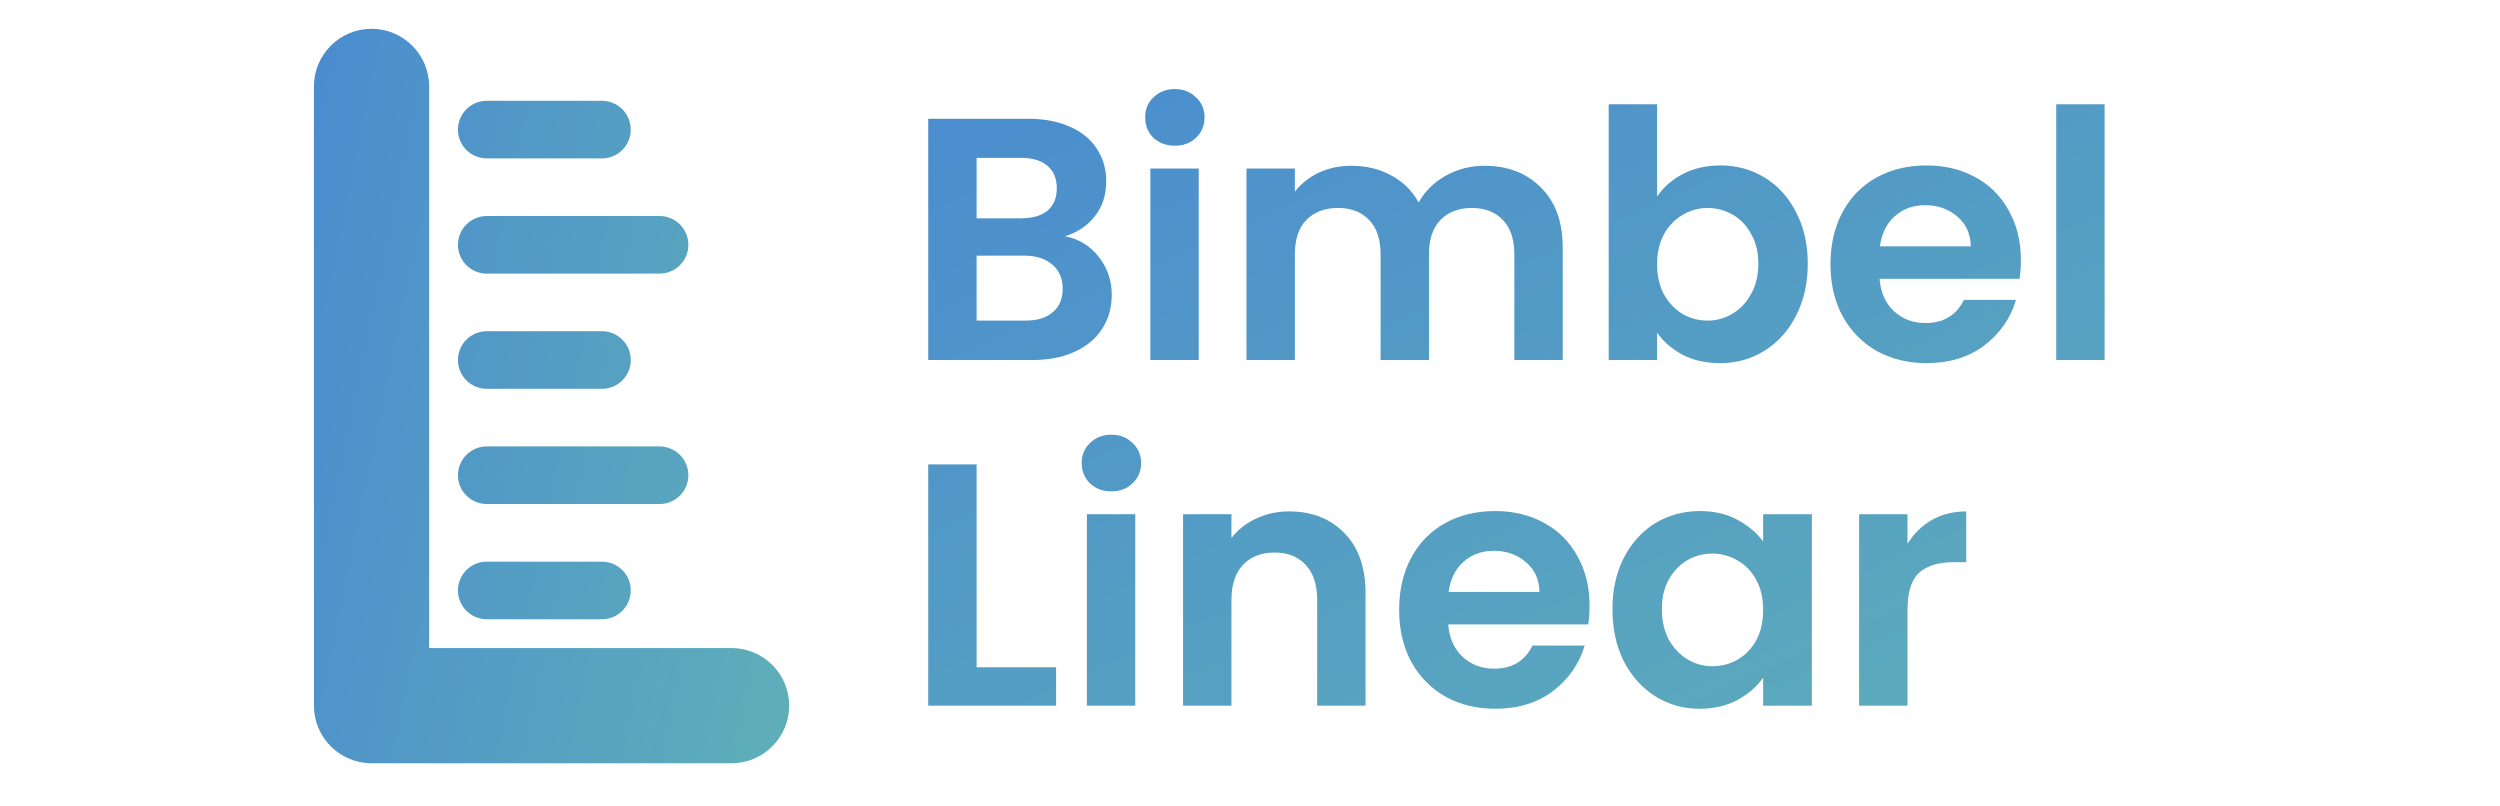<svg width="31" height="10" viewBox="0 0 33 14" fill="none" xmlns="http://www.w3.org/2000/svg">
<path fill-rule="evenodd" clip-rule="evenodd" d="M2.25 1.5C2.25 0.948 1.802 0.5 1.25 0.5C0.698 0.5 0.25 0.948 0.25 1.5V12.25C0.25 12.802 0.698 13.25 1.25 13.25H7.5C8.052 13.25 8.5 12.802 8.5 12.25C8.5 11.698 8.052 11.25 7.5 11.25H2.25V1.5ZM3.25 1.75C2.974 1.75 2.75 1.974 2.75 2.25C2.75 2.526 2.974 2.75 3.25 2.75H5.25C5.526 2.75 5.75 2.526 5.75 2.25C5.75 1.974 5.526 1.75 5.25 1.75H3.25ZM2.75 8.25C2.75 7.974 2.974 7.75 3.25 7.75H6.25C6.526 7.75 6.75 7.974 6.75 8.25C6.75 8.526 6.526 8.75 6.25 8.75H3.25C2.974 8.75 2.75 8.526 2.75 8.25ZM3.25 3.75C2.974 3.75 2.75 3.974 2.75 4.25C2.75 4.526 2.974 4.75 3.25 4.75H6.25C6.526 4.75 6.75 4.526 6.75 4.25C6.75 3.974 6.526 3.75 6.25 3.75H3.25ZM2.75 10.25C2.75 9.974 2.974 9.75 3.25 9.75H5.25C5.526 9.75 5.75 9.974 5.75 10.25C5.75 10.526 5.526 10.75 5.25 10.75H3.25C2.974 10.75 2.75 10.526 2.75 10.25ZM3.25 5.75C2.974 5.75 2.75 5.974 2.75 6.25C2.75 6.526 2.974 6.75 3.25 6.75H5.25C5.526 6.75 5.75 6.526 5.75 6.25C5.75 5.974 5.526 5.75 5.25 5.75H3.25Z" fill="url(#paint0_linear_807_7995)"/>
<path d="M13.29 4.102C13.526 4.146 13.72 4.264 13.872 4.456C14.024 4.648 14.1 4.868 14.1 5.116C14.1 5.34 14.044 5.538 13.932 5.71C13.824 5.878 13.666 6.01 13.458 6.106C13.25 6.202 13.004 6.25 12.72 6.25H10.914V2.062H12.642C12.926 2.062 13.17 2.108 13.374 2.2C13.582 2.292 13.738 2.42 13.842 2.584C13.95 2.748 14.004 2.934 14.004 3.142C14.004 3.386 13.938 3.59 13.806 3.754C13.678 3.918 13.506 4.034 13.29 4.102ZM11.754 3.79H12.522C12.722 3.79 12.876 3.746 12.984 3.658C13.092 3.566 13.146 3.436 13.146 3.268C13.146 3.1 13.092 2.97 12.984 2.878C12.876 2.786 12.722 2.74 12.522 2.74H11.754V3.79ZM12.6 5.566C12.804 5.566 12.962 5.518 13.074 5.422C13.19 5.326 13.248 5.19 13.248 5.014C13.248 4.834 13.188 4.694 13.068 4.594C12.948 4.49 12.786 4.438 12.582 4.438H11.754V5.566H12.6ZM15.195 2.53C15.047 2.53 14.924 2.484 14.823 2.392C14.727 2.296 14.68 2.178 14.68 2.038C14.68 1.898 14.727 1.782 14.823 1.69C14.924 1.594 15.047 1.546 15.195 1.546C15.344 1.546 15.466 1.594 15.562 1.69C15.662 1.782 15.711 1.898 15.711 2.038C15.711 2.178 15.662 2.296 15.562 2.392C15.466 2.484 15.344 2.53 15.195 2.53ZM15.61 2.926V6.25H14.77V2.926H15.61ZM20.567 2.878C20.975 2.878 21.303 3.004 21.551 3.256C21.803 3.504 21.929 3.852 21.929 4.3V6.25H21.089V4.414C21.089 4.154 21.023 3.956 20.891 3.82C20.759 3.68 20.579 3.61 20.351 3.61C20.123 3.61 19.941 3.68 19.805 3.82C19.673 3.956 19.607 4.154 19.607 4.414V6.25H18.767V4.414C18.767 4.154 18.701 3.956 18.569 3.82C18.437 3.68 18.257 3.61 18.029 3.61C17.797 3.61 17.613 3.68 17.477 3.82C17.345 3.956 17.279 4.154 17.279 4.414V6.25H16.439V2.926H17.279V3.328C17.387 3.188 17.525 3.078 17.693 2.998C17.865 2.918 18.053 2.878 18.257 2.878C18.517 2.878 18.749 2.934 18.953 3.046C19.157 3.154 19.315 3.31 19.427 3.514C19.535 3.322 19.691 3.168 19.895 3.052C20.103 2.936 20.327 2.878 20.567 2.878ZM23.567 3.412C23.674 3.252 23.823 3.122 24.011 3.022C24.203 2.922 24.421 2.872 24.665 2.872C24.948 2.872 25.204 2.942 25.433 3.082C25.665 3.222 25.846 3.422 25.979 3.682C26.114 3.938 26.183 4.236 26.183 4.576C26.183 4.916 26.114 5.218 25.979 5.482C25.846 5.742 25.665 5.944 25.433 6.088C25.204 6.232 24.948 6.304 24.665 6.304C24.416 6.304 24.198 6.256 24.011 6.16C23.826 6.06 23.678 5.932 23.567 5.776V6.25H22.727V1.81H23.567V3.412ZM25.325 4.576C25.325 4.376 25.282 4.204 25.198 4.06C25.119 3.912 25.011 3.8 24.875 3.724C24.742 3.648 24.599 3.61 24.442 3.61C24.291 3.61 24.146 3.65 24.011 3.73C23.878 3.806 23.77 3.918 23.686 4.066C23.607 4.214 23.567 4.388 23.567 4.588C23.567 4.788 23.607 4.962 23.686 5.11C23.77 5.258 23.878 5.372 24.011 5.452C24.146 5.528 24.291 5.566 24.442 5.566C24.599 5.566 24.742 5.526 24.875 5.446C25.011 5.366 25.119 5.252 25.198 5.104C25.282 4.956 25.325 4.78 25.325 4.576ZM29.883 4.516C29.883 4.636 29.875 4.744 29.859 4.84H27.429C27.449 5.08 27.533 5.268 27.681 5.404C27.829 5.54 28.011 5.608 28.227 5.608C28.539 5.608 28.761 5.474 28.893 5.206H29.799C29.703 5.526 29.519 5.79 29.247 5.998C28.975 6.202 28.641 6.304 28.245 6.304C27.925 6.304 27.637 6.234 27.381 6.094C27.129 5.95 26.931 5.748 26.787 5.488C26.647 5.228 26.577 4.928 26.577 4.588C26.577 4.244 26.647 3.942 26.787 3.682C26.927 3.422 27.123 3.222 27.375 3.082C27.627 2.942 27.917 2.872 28.245 2.872C28.561 2.872 28.843 2.94 29.091 3.076C29.343 3.212 29.537 3.406 29.673 3.658C29.813 3.906 29.883 4.192 29.883 4.516ZM29.013 4.276C29.009 4.06 28.931 3.888 28.779 3.76C28.627 3.628 28.441 3.562 28.221 3.562C28.013 3.562 27.837 3.626 27.693 3.754C27.553 3.878 27.467 4.052 27.435 4.276H29.013ZM31.336 1.81V6.25H30.496V1.81H31.336ZM11.754 11.584H13.134V12.25H10.914V8.062H11.754V11.584ZM14.094 8.53C13.946 8.53 13.822 8.484 13.722 8.392C13.626 8.296 13.578 8.178 13.578 8.038C13.578 7.898 13.626 7.782 13.722 7.69C13.822 7.594 13.946 7.546 14.094 7.546C14.242 7.546 14.364 7.594 14.46 7.69C14.56 7.782 14.61 7.898 14.61 8.038C14.61 8.178 14.56 8.296 14.46 8.392C14.364 8.484 14.242 8.53 14.094 8.53ZM14.508 8.926V12.25H13.668V8.926H14.508ZM17.18 8.878C17.576 8.878 17.896 9.004 18.14 9.256C18.384 9.504 18.506 9.852 18.506 10.3V12.25H17.666V10.414C17.666 10.15 17.6 9.948 17.468 9.808C17.336 9.664 17.156 9.592 16.928 9.592C16.696 9.592 16.512 9.664 16.376 9.808C16.244 9.948 16.178 10.15 16.178 10.414V12.25H15.338V8.926H16.178V9.34C16.29 9.196 16.432 9.084 16.604 9.004C16.78 8.92 16.972 8.878 17.18 8.878ZM22.395 10.516C22.395 10.636 22.387 10.744 22.371 10.84H19.941C19.961 11.08 20.045 11.268 20.193 11.404C20.341 11.54 20.523 11.608 20.739 11.608C21.051 11.608 21.273 11.474 21.405 11.206H22.311C22.215 11.526 22.031 11.79 21.759 11.998C21.487 12.202 21.153 12.304 20.757 12.304C20.437 12.304 20.149 12.234 19.893 12.094C19.641 11.95 19.443 11.748 19.299 11.488C19.159 11.228 19.089 10.928 19.089 10.588C19.089 10.244 19.159 9.942 19.299 9.682C19.439 9.422 19.635 9.222 19.887 9.082C20.139 8.942 20.429 8.872 20.757 8.872C21.073 8.872 21.355 8.94 21.603 9.076C21.855 9.212 22.049 9.406 22.185 9.658C22.325 9.906 22.395 10.192 22.395 10.516ZM21.525 10.276C21.521 10.06 21.443 9.888 21.291 9.76C21.139 9.628 20.953 9.562 20.733 9.562C20.525 9.562 20.349 9.626 20.205 9.754C20.065 9.878 19.979 10.052 19.947 10.276H21.525ZM22.792 10.576C22.792 10.24 22.858 9.942 22.99 9.682C23.126 9.422 23.308 9.222 23.536 9.082C23.768 8.942 24.026 8.872 24.31 8.872C24.558 8.872 24.774 8.922 24.958 9.022C25.146 9.122 25.296 9.248 25.408 9.4V8.926H26.254V12.25H25.408V11.764C25.3 11.92 25.15 12.05 24.958 12.154C24.77 12.254 24.552 12.304 24.304 12.304C24.024 12.304 23.768 12.232 23.536 12.088C23.308 11.944 23.126 11.742 22.99 11.482C22.858 11.218 22.792 10.916 22.792 10.576ZM25.408 10.588C25.408 10.384 25.368 10.21 25.288 10.066C25.208 9.918 25.1 9.806 24.964 9.73C24.828 9.65 24.682 9.61 24.526 9.61C24.37 9.61 24.226 9.648 24.094 9.724C23.962 9.8 23.854 9.912 23.77 10.06C23.69 10.204 23.65 10.376 23.65 10.576C23.65 10.776 23.69 10.952 23.77 11.104C23.854 11.252 23.962 11.366 24.094 11.446C24.23 11.526 24.374 11.566 24.526 11.566C24.682 11.566 24.828 11.528 24.964 11.452C25.1 11.372 25.208 11.26 25.288 11.116C25.368 10.968 25.408 10.792 25.408 10.588ZM27.914 9.442C28.022 9.266 28.162 9.128 28.334 9.028C28.51 8.928 28.71 8.878 28.934 8.878V9.76H28.712C28.448 9.76 28.248 9.822 28.112 9.946C27.98 10.07 27.914 10.286 27.914 10.594V12.25H27.074V8.926H27.914V9.442Z" fill="url(#paint1_linear_807_7995)"/>
<defs>
<linearGradient id="paint0_linear_807_7995" x1="12.075" y1="12.74" x2="-6.097" y2="8.971" gradientUnits="userSpaceOnUse">
<stop stop-color="#65BAB1"/>
<stop offset="1" stop-color="#417DD9"/>
</linearGradient>
<linearGradient id="paint1_linear_807_7995" x1="30.056" y1="21.35" x2="15.827" y2="-10.049" gradientUnits="userSpaceOnUse">
<stop stop-color="#65BAB1"/>
<stop offset="1" stop-color="#417DD9"/>
</linearGradient>
</defs>
</svg>
